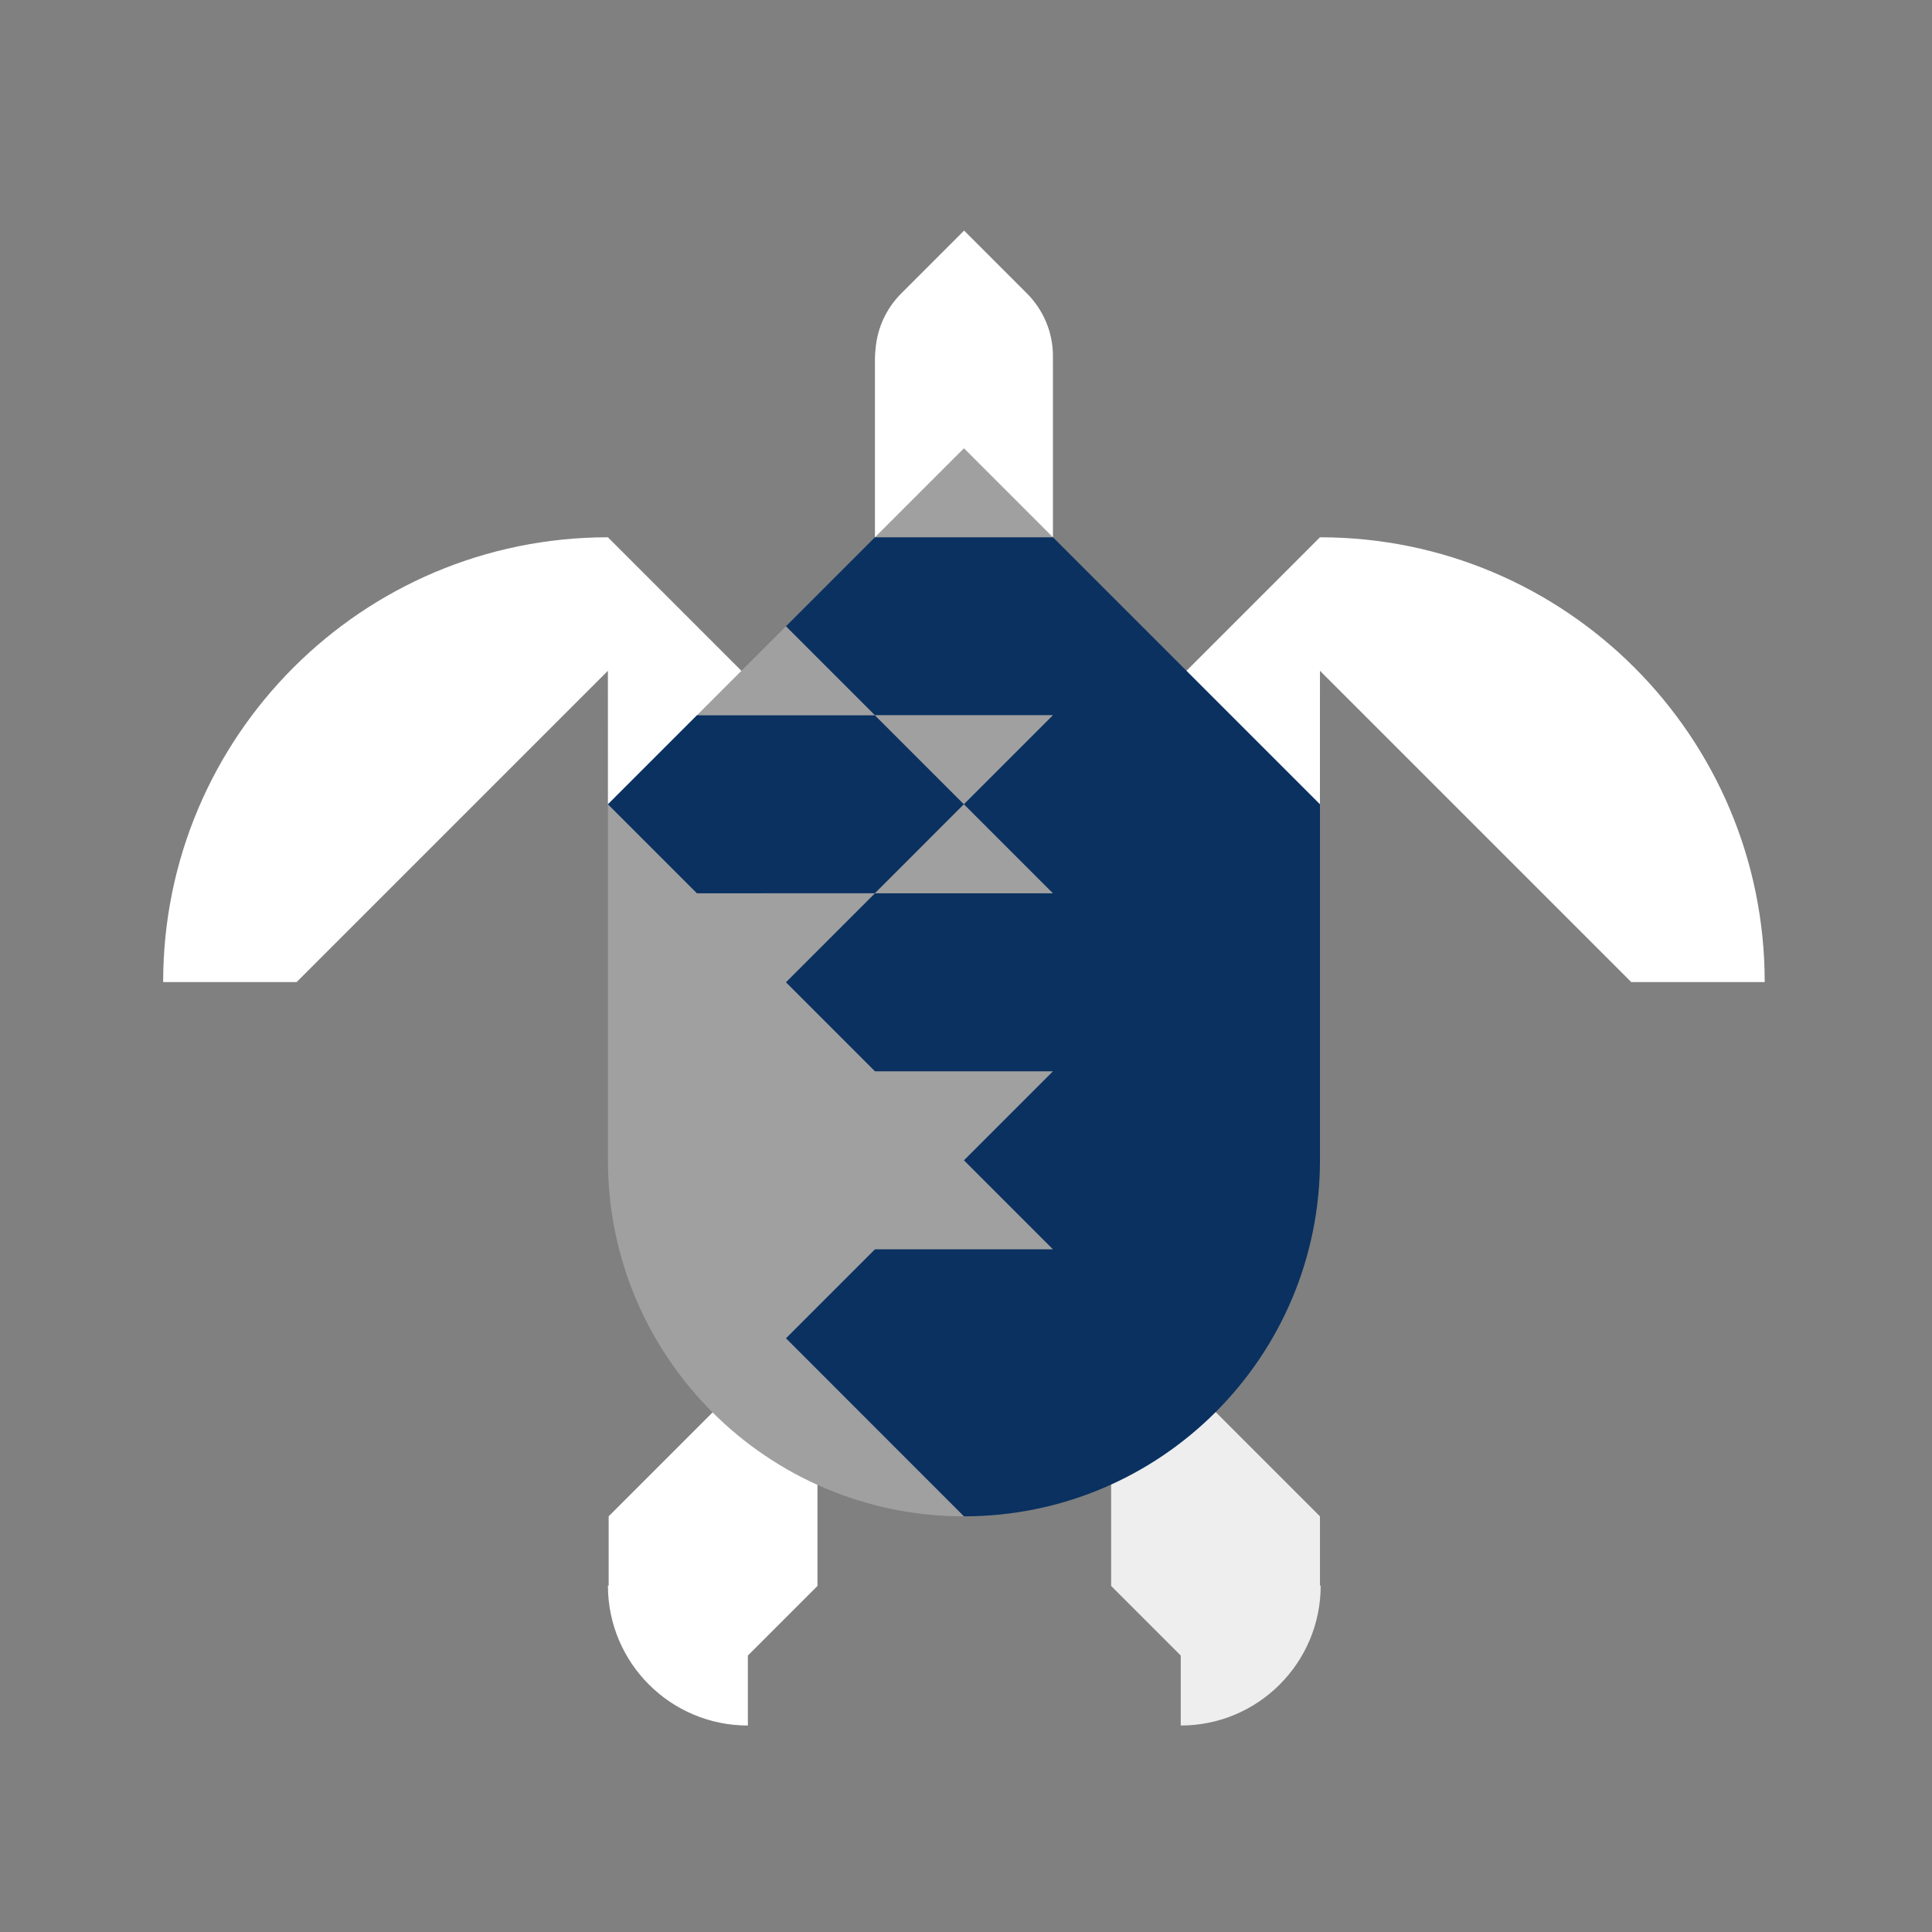 <?xml version="1.0" encoding="utf-8"?>
<!-- Generator: Adobe Illustrator 16.0.1, SVG Export Plug-In . SVG Version: 6.00 Build 0)  -->
<!DOCTYPE svg PUBLIC "-//W3C//DTD SVG 1.1//EN" "http://www.w3.org/Graphics/SVG/1.1/DTD/svg11.dtd">
<svg version="1.1" id="Layer_1" xmlns="http://www.w3.org/2000/svg" xmlns:xlink="http://www.w3.org/1999/xlink" x="0px" y="0px"
	 width="650px" height="650px" viewBox="0 0 650 650" enable-background="new 0 0 650 650" xml:space="preserve">
<rect x="0" y="0" width="650" height="650" fill="#808080" stroke="none"/>
<path fill="#FFFFFF" d="M354.227,119.856h0.026c0-8.256-3.346-15.729-8.757-21.139l-21.137-21.137l-21.138,21.138
	c-4.847,4.848-8.029,11.354-8.64,18.594c-0.138,1.169-0.218,2.356-0.218,3.562c0,0.328,0.014,0.652,0.025,0.977h-0.025v58.912
	h59.889v-58.912h-0.025c0.01-0.324,0.025-0.648,0.025-0.977C354.253,120.533,354.238,120.195,354.227,119.856z"/>
<path fill="#EEEEEE" d="M444.086,533.449v-23.296l-70.256-70.257l0,70.257v23.419l23.418,23.418v23.542
	c26.003,0,47.083-21.08,47.083-47.083H444.086z"/>
<path fill="#FFFFFF" d="M204.776,533.449v-23.296l70.256-70.257v70.257v23.419l-23.419,23.418v23.542
	c-26.003,0-47.083-21.08-47.083-47.083H204.776z"/>
<path fill="#FFFFFF" d="M204.521,180.764L204.521,180.764c0,0,0.007,0,0.01,0v0.01l75.012,75.013l-75.012,14.801v0.011l-0.01-44.917
	L99.798,330.402H54.892C54.892,247.763,121.882,180.77,204.521,180.764z"/>
<path fill="#A0A0A0" d="M444.086,270.598l-71.566-39.26l-18.243-50.55l-29.969-29.969l-29.944,29.944l-8.54,21.104l-21.395,8.831
	l-29.966,29.966l-6.853,23.007l-23.08,6.927v119.777l0,0c0,66.152,53.626,119.778,119.778,119.778
	C390.46,510.153,444.086,270.598,444.086,270.598L444.086,270.598z"/>
<path fill="#FFFFFF" d="M444.086,180.764L444.086,180.764c0,0-0.007,0-0.01,0v0.01l-71.47,71.471l71.47,18.343v0.011l0.01-44.917
	l104.722,104.722h44.907C593.715,247.763,526.725,180.77,444.086,180.764z"/>
<path fill="#0A3160" d="M354.275,180.785v-0.021h-0.022h-59.889l-29.934,29.935l29.934,29.934v0.021h0.042l-0.042-0.042h59.889
	l-29.944,29.944v0.043l29.944,29.944h-59.889l-29.934,29.935l29.934,29.934v0.021h59.889l-29.944,29.944v0.001l29.944,29.944
	h-59.889l0,0l0,0l-29.934,29.935l59.879,59.898c66.151,0,119.778-53.626,119.778-119.778V270.597L354.275,180.785z"/>
<polygon fill="#0A3160" points="324.276,270.587 294.364,240.674 294.364,240.652 234.453,240.652 204.519,270.588 234.453,300.521 
	234.453,300.542 294.364,300.521 294.364,300.5 "/>
</svg>
